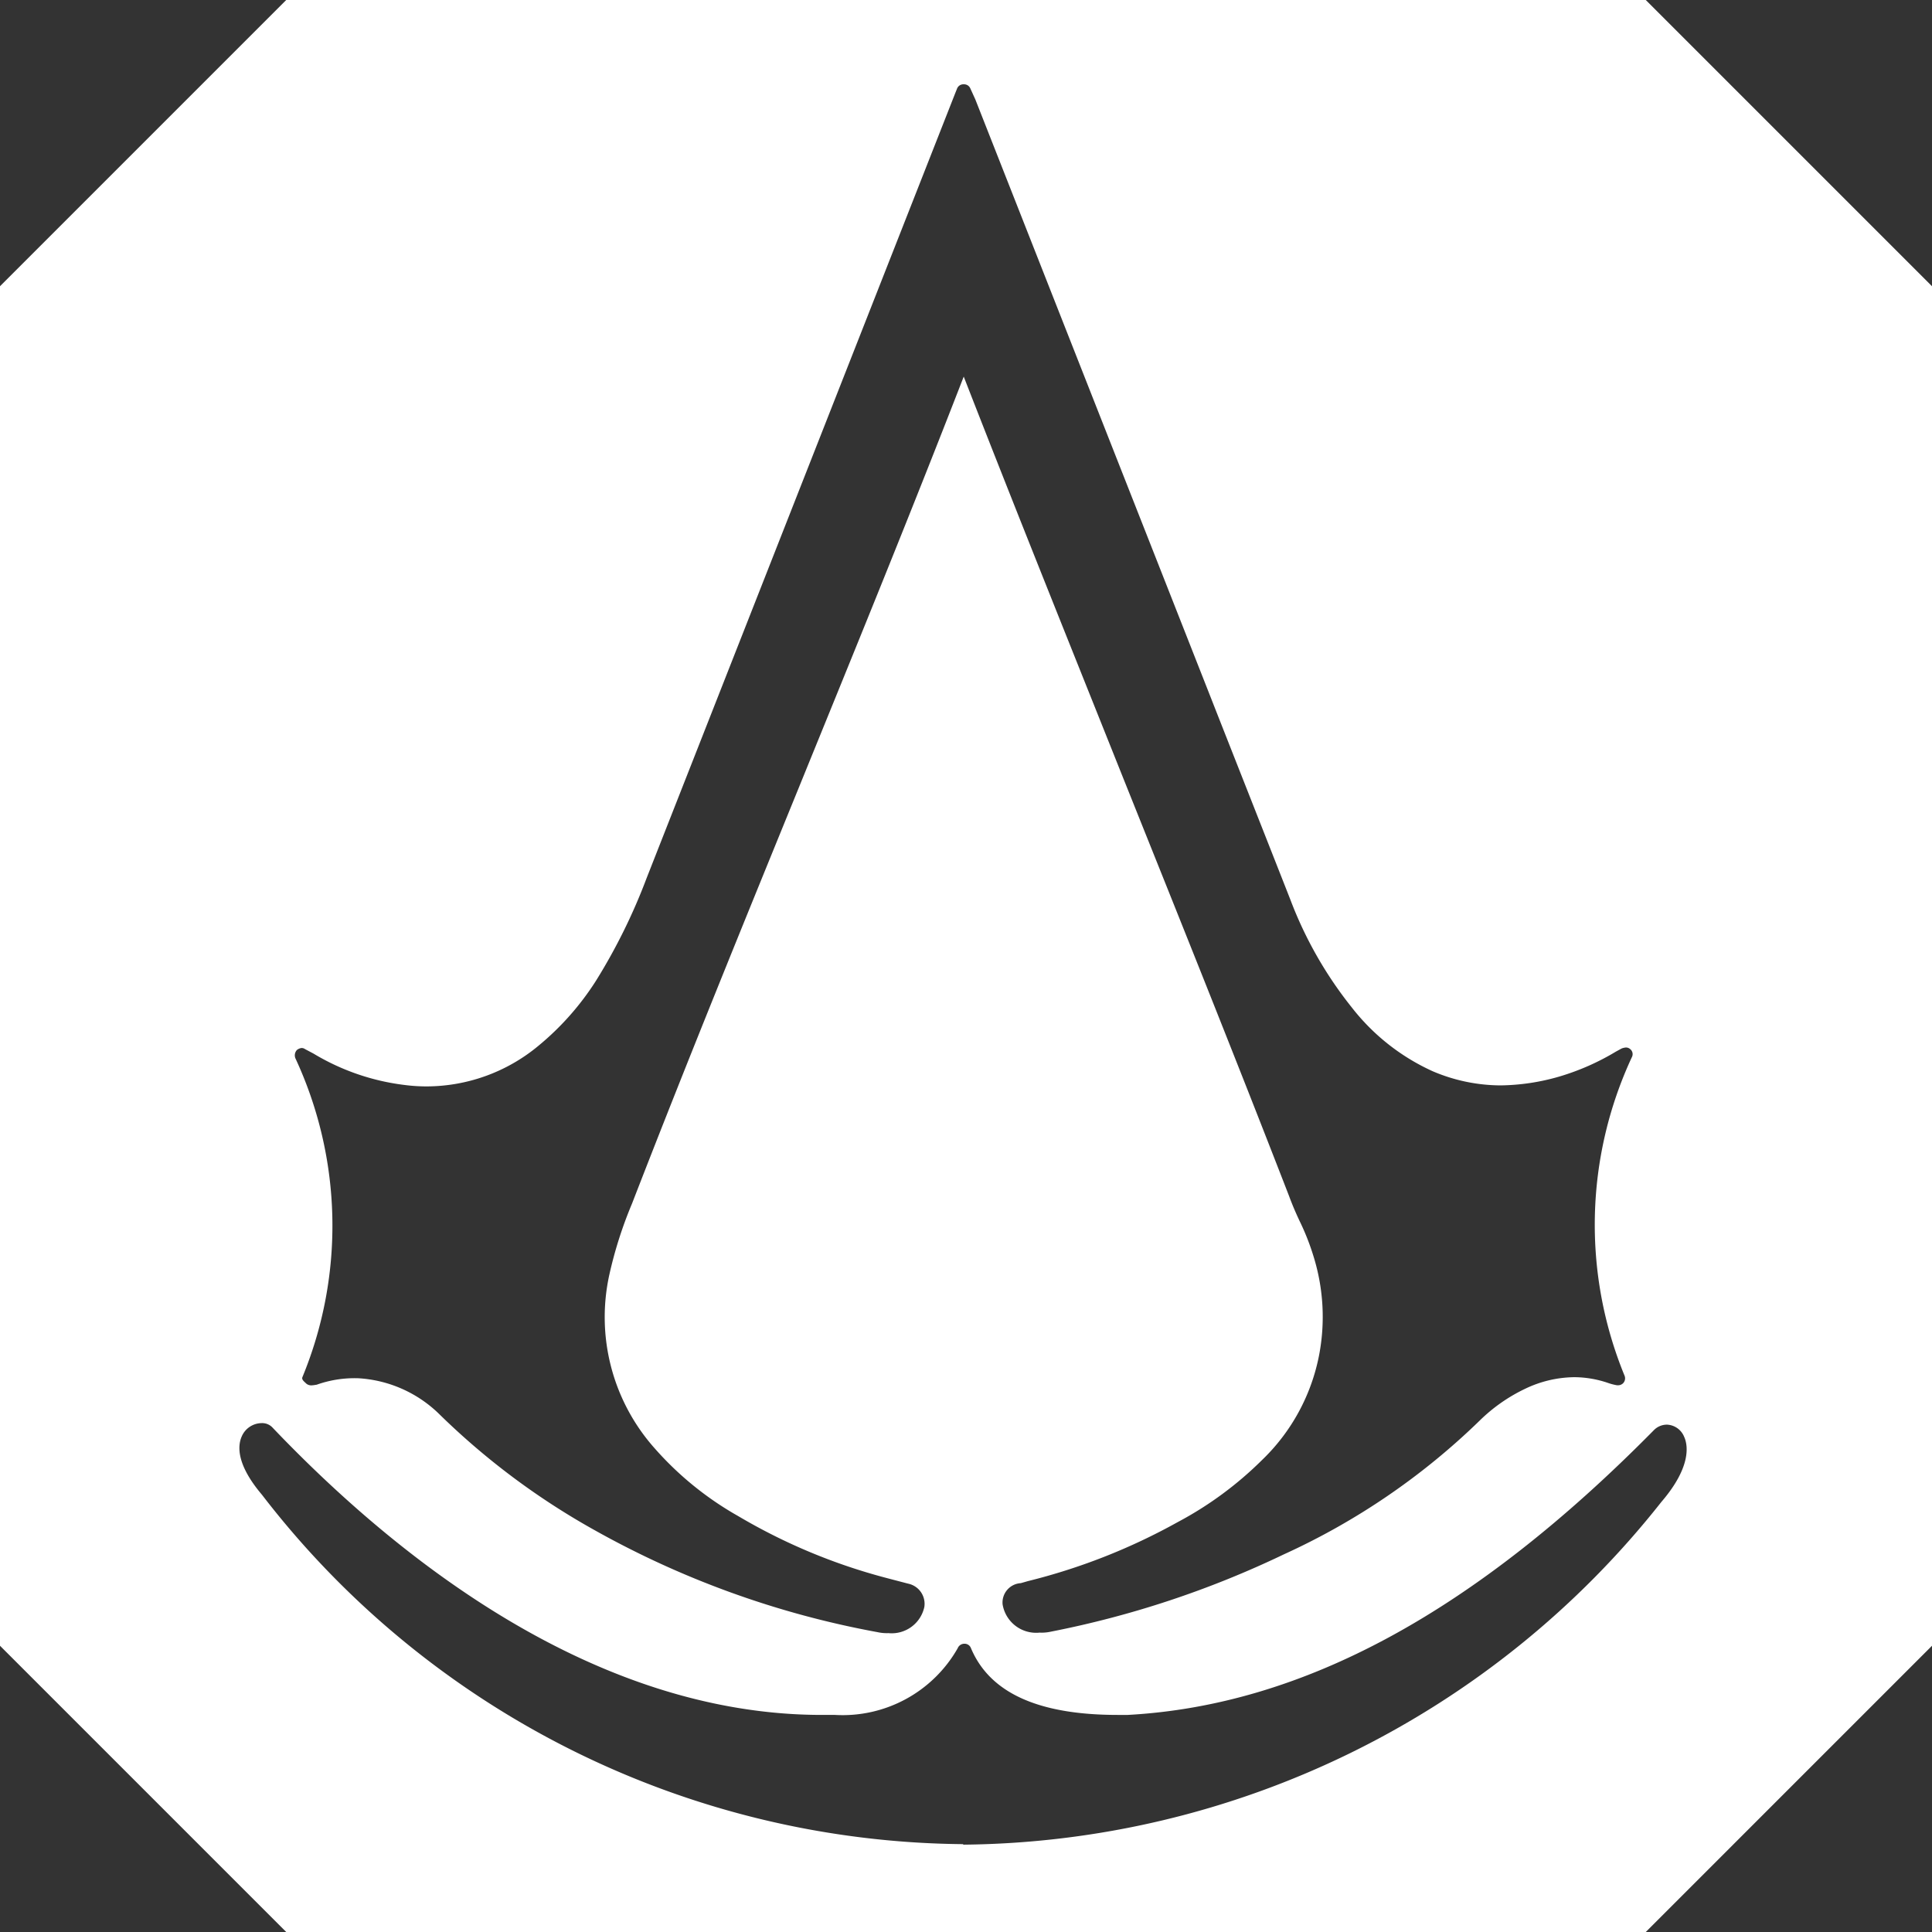 <svg id="Creed" data-name="Creed" xmlns="http://www.w3.org/2000/svg" width="38.27" height="38.27" viewBox="0 0 38.27 38.27">
  <rect x="0" y="0" width="38.27" height="38.27" fill="#333333" stroke="none"/>
  <path d="M32.6,0H5.67L0,5.67V32.6l5.67,5.67H32.6l5.67-5.67V5.67ZM20.59,32.34a.673.673,0,0,1-.73-.56.384.384,0,0,1,.36-.42l.14-.04a12.075,12.075,0,0,0,2.97-1.17A7.09,7.09,0,0,0,25,28.92a3.91,3.91,0,0,0,1.13-2.08,4.033,4.033,0,0,0-.11-1.95,4.777,4.777,0,0,0-.28-.71c-.07-.15-.14-.31-.21-.5-1.09-2.81-2.18-5.52-3.27-8.24-1.05-2.63-2.11-5.26-3.17-7.98-1.09,2.81-2.2,5.52-3.27,8.15-1.08,2.65-2.2,5.39-3.3,8.23a8.279,8.279,0,0,0-.45,1.41,3.907,3.907,0,0,0,.89,3.43,6.381,6.381,0,0,0,1.66,1.35,11.493,11.493,0,0,0,2.95,1.23l.42.11a.408.408,0,0,1,.32.46.661.661,0,0,1-.71.52.858.858,0,0,1-.22-.02,18.148,18.148,0,0,1-5.62-2.03,14.424,14.424,0,0,1-3.04-2.27,2.5,2.5,0,0,0-1.64-.73H7.05a2.241,2.241,0,0,0-.78.13c-.02,0-.05.01-.08.01a.156.156,0,0,1-.12-.03c-.04-.04-.1-.08-.08-.13a7.866,7.866,0,0,0-.14-6.32.157.157,0,0,1,.03-.16.18.18,0,0,1,.09-.04.108.108,0,0,1,.07.02l.17.09A4.562,4.562,0,0,0,8,21.49a3.4,3.4,0,0,0,.45.03,3.474,3.474,0,0,0,2.21-.8,5.476,5.476,0,0,0,1.15-1.3,11.53,11.53,0,0,0,1-2.03L18.92,1.85l.04-.1a.134.134,0,0,1,.13-.08h0a.134.134,0,0,1,.13.08l.1.22,4.59,11.66c.55,1.4,1.1,2.79,1.65,4.19a7.88,7.88,0,0,0,1.22,2.14,4.254,4.254,0,0,0,1.6,1.26,3.46,3.46,0,0,0,1.34.28,4.329,4.329,0,0,0,1.15-.17,4.819,4.819,0,0,0,1.14-.5l.11-.06a.291.291,0,0,1,.08-.02.122.122,0,0,1,.09.03.127.127,0,0,1,.04.15,7.867,7.867,0,0,0-.15,6.32.14.14,0,0,1-.02.14.139.139,0,0,1-.1.05h-.03a1.12,1.12,0,0,1-.16-.04,2.089,2.089,0,0,0-.69-.12,2.3,2.3,0,0,0-.97.23,3.319,3.319,0,0,0-.9.63,13.7,13.7,0,0,1-3.88,2.65,19.209,19.209,0,0,1-4.61,1.53.858.858,0,0,1-.22.02Zm-1.51,4.19A17.713,17.713,0,0,1,5.19,29.61c-.5-.59-.49-.96-.4-1.16a.434.434,0,0,1,.39-.26.279.279,0,0,1,.22.09c2.47,2.59,6.37,5.69,10.88,5.69h.26a2.622,2.622,0,0,0,2.43-1.32.142.142,0,0,1,.13-.09h0a.134.134,0,0,1,.13.08c.37.89,1.33,1.33,2.91,1.33h.2c3.47-.19,6.87-2.04,10.42-5.64a.363.363,0,0,1,.26-.11.384.384,0,0,1,.34.24c.07.15.16.58-.45,1.29a17.828,17.828,0,0,1-13.83,6.79h0Z" fill="#fff"/>
</svg>
